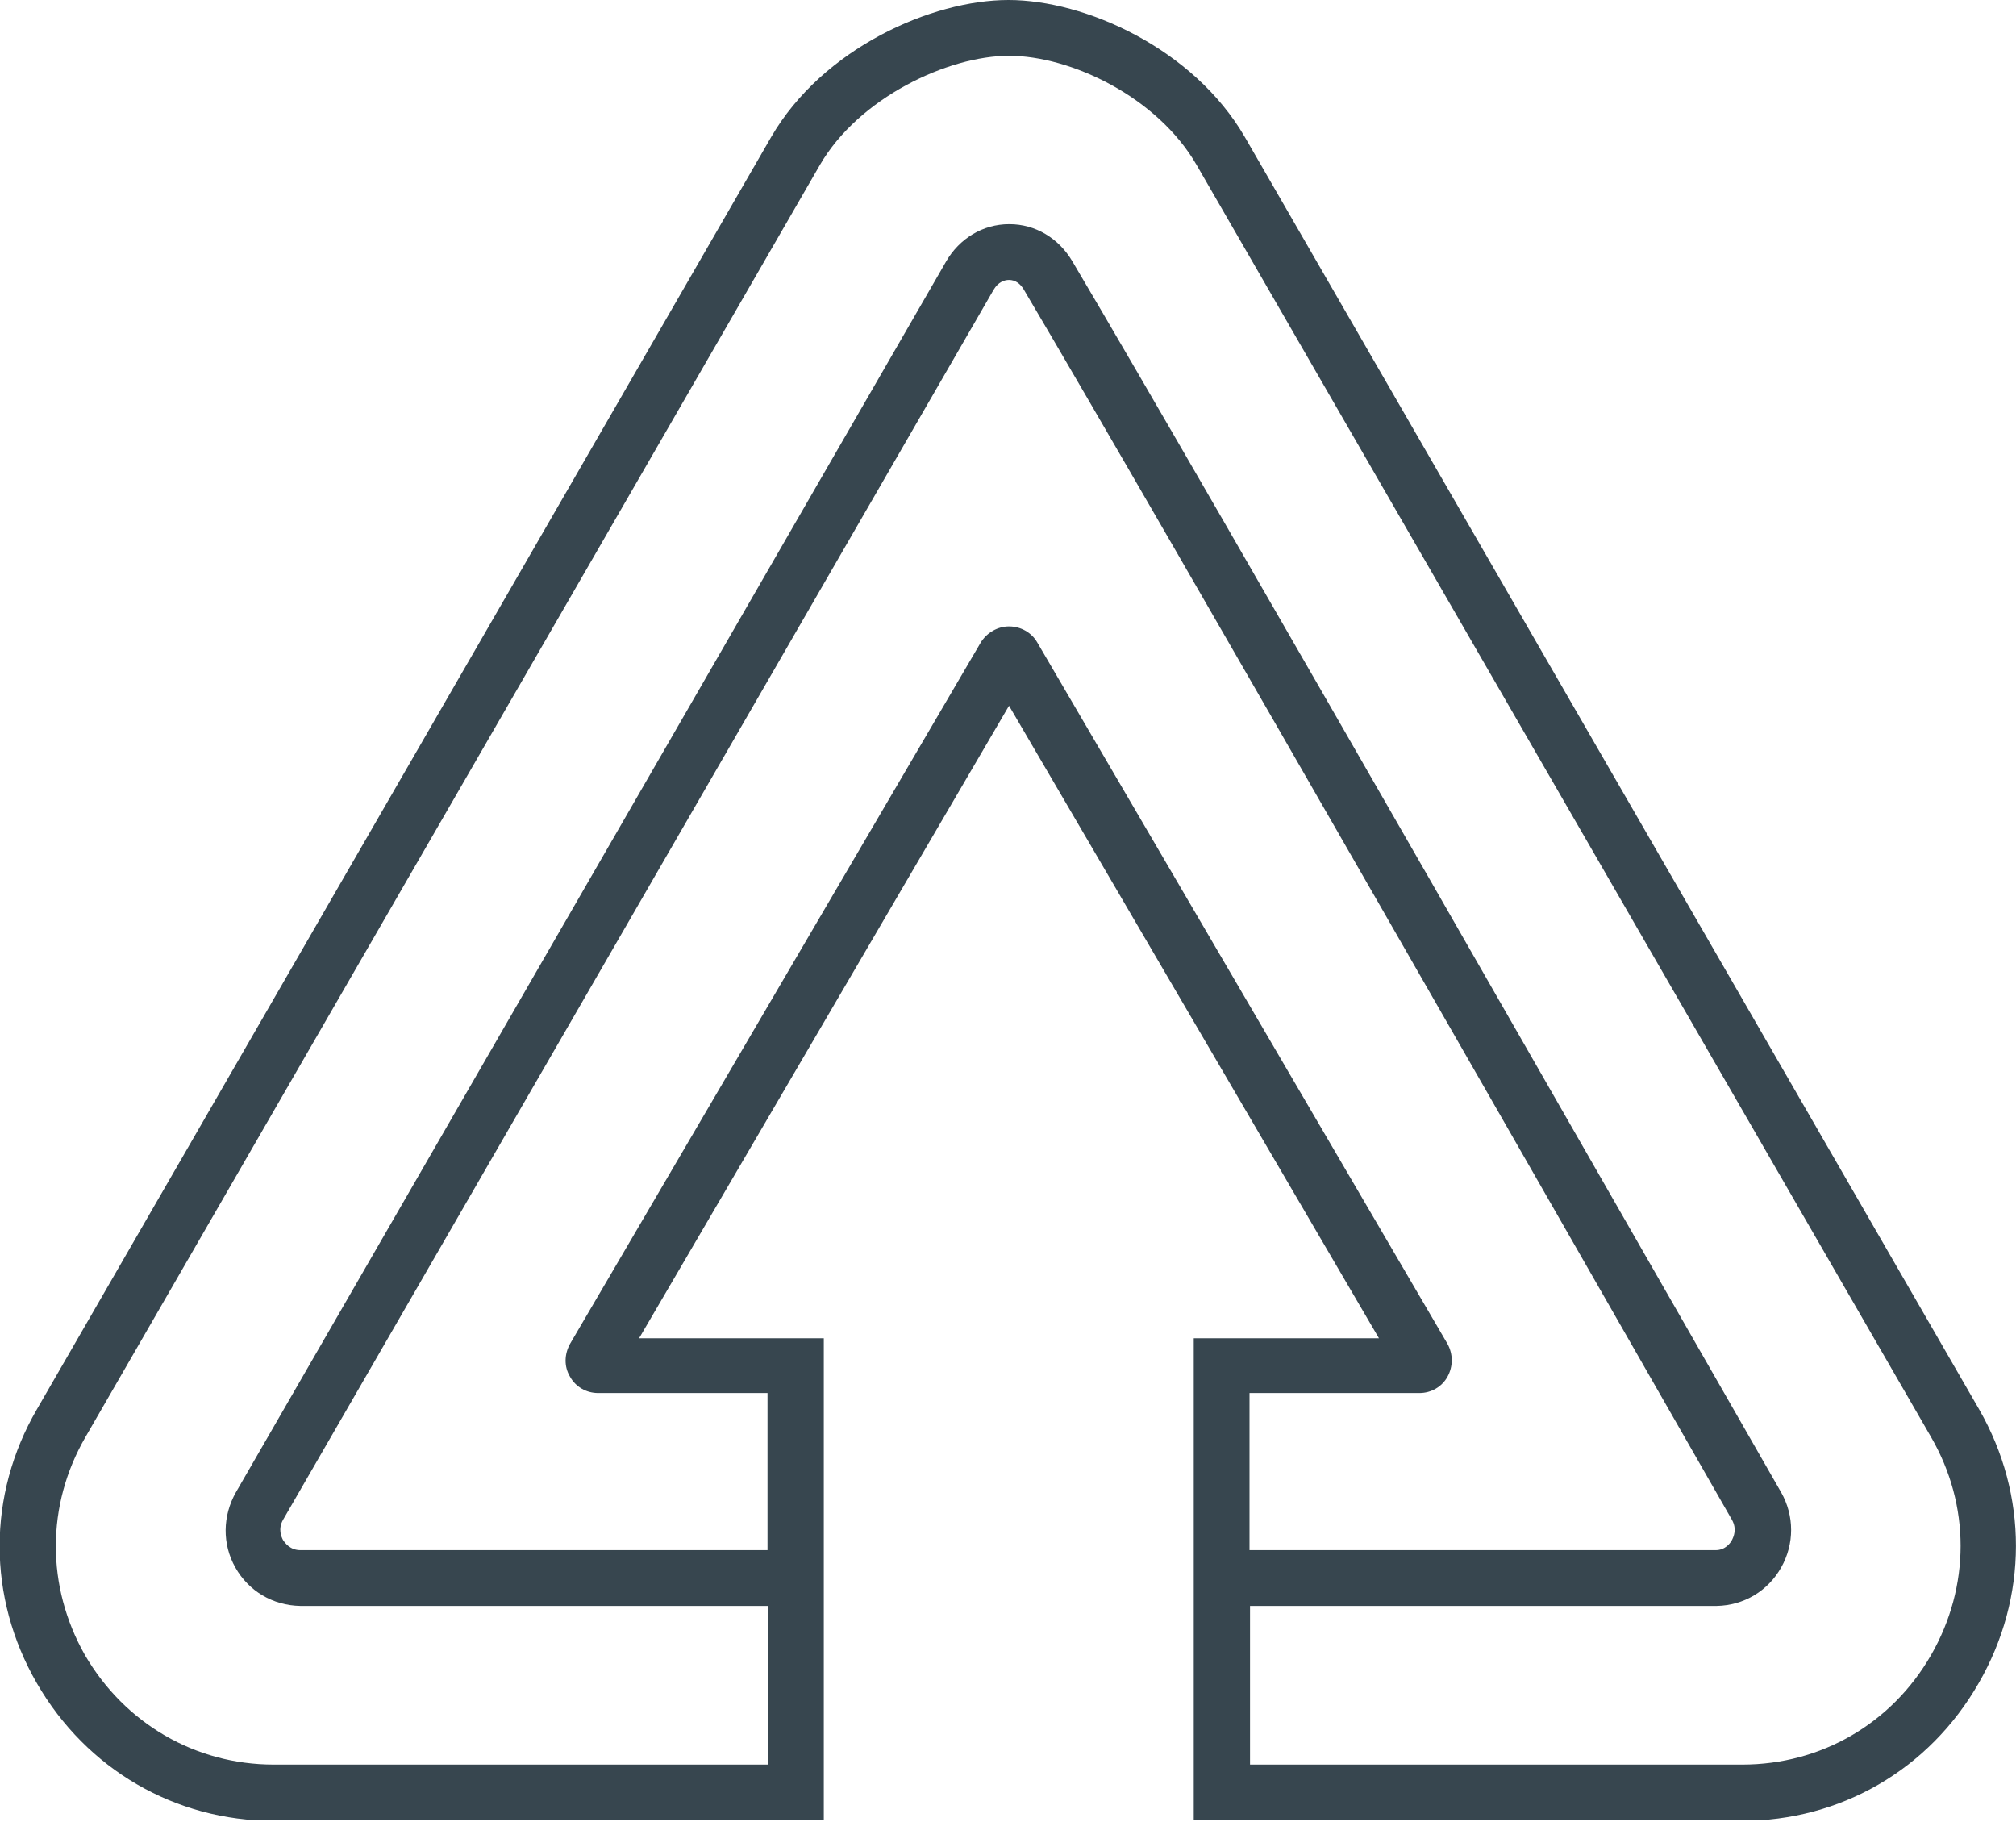 <svg width="394" height="356" fill="none" xmlns="http://www.w3.org/2000/svg"><g clip-path="url(#clip0)"><path d="M386.8 275.4L243.3 26.8C233.2 9.4 212 0 197.1 0c-15 0-36.3 9.4-46.4 26.8L7.2 275.4c-9.7 16.7-9.7 36.7 0 53.5 9.7 16.8 27 26.9 46.3 26.9H161v-94.3h-36.1l72.3-123.6 72.3 123.6h-36.2v94.3h107.1c19.3 0 36.6-10 46.3-26.9 9.7-16.8 9.7-36.8.1-53.5zm-109.4-3.2c2.3 0 4.4-1.2 5.5-3.2 1.1-2 1.1-4.4 0-6.4l-80.2-137.1c-1.1-1.9-3.2-3.1-5.5-3.1-2.2 0-4.3 1.2-5.5 3.1l-80.3 137.1c-1.1 2-1.2 4.4 0 6.4 1.1 2 3.2 3.2 5.5 3.2H150v30.7H58.7c-2 0-3-1.4-3.4-2-.3-.6-1-2.1 0-3.9L194.2 56.6c.9-1.5 2.1-1.9 3-1.9 1.2 0 2.2.7 2.9 1.9 27.2 46 112.8 195.7 138.4 240.4 1 1.8.3 3.3 0 3.9-.3.6-1.3 2-3.2 2h-91.1v-30.7h33.2zm100 51.2c-7.7 13.4-21.5 21.4-36.9 21.4h-96.2v-31h91.2c5.3-.1 10-2.9 12.6-7.5 2.6-4.6 2.6-10.1 0-14.7-25.7-44.7-111.2-194.4-138.5-240.5-2.7-4.6-7.3-7.3-12.3-7.3h-.1c-5.1 0-9.7 2.8-12.3 7.3L46.1 291.6c-2.6 4.6-2.7 10.1-.1 14.7s7.3 7.4 12.7 7.5h91.4v31H53.5c-15.3 0-29.1-8-36.9-21.4-7.6-13.4-7.6-29.3.1-42.6L160.2 32.3c7.6-13.2 25.1-21.4 37-21.4 12 0 29 8 36.7 21.4l143.5 248.5c7.7 13.3 7.7 29.2 0 42.6z" fill="#37464F"/></g><defs><clipPath id="clip0"><path fill="#fff" d="M0 0h394v355.7H0z"/></clipPath></defs></svg>
